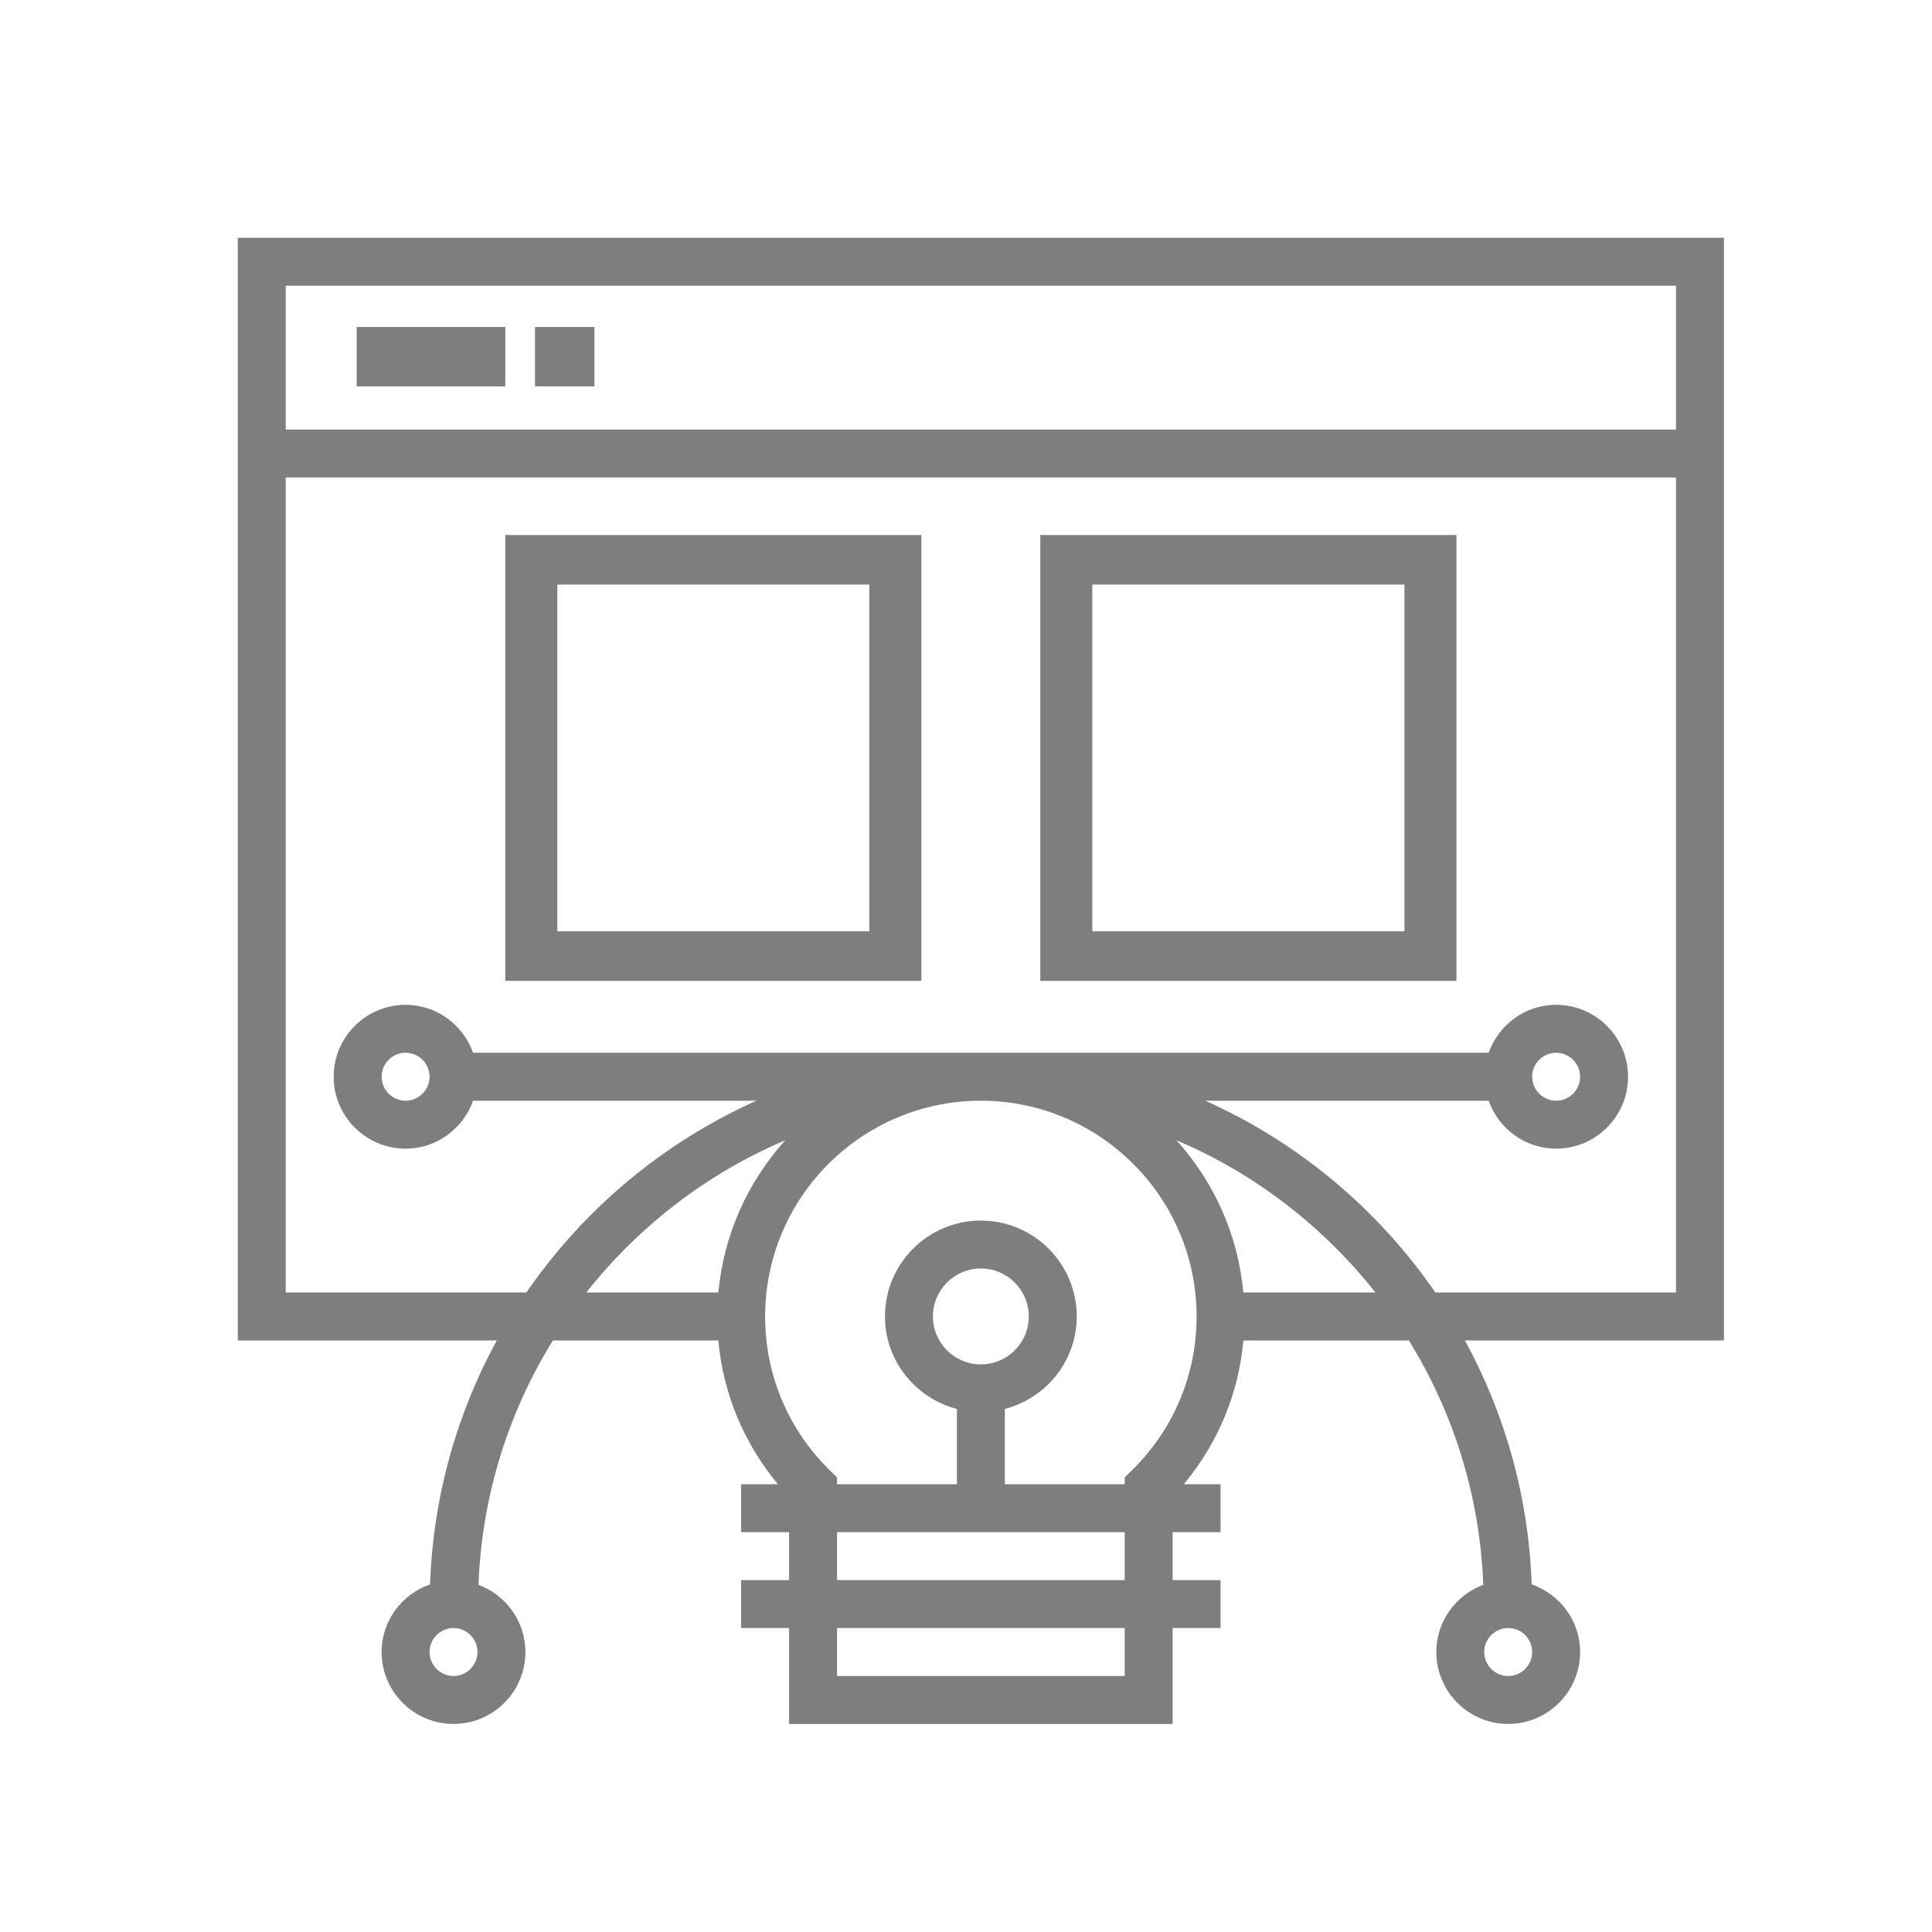 <?xml version="1.0" encoding="UTF-8"?>
<svg width="65px" height="65px" viewBox="0 0 65 65" version="1.1" xmlns="http://www.w3.org/2000/svg" xmlns:xlink="http://www.w3.org/1999/xlink">
    <!-- Generator: Sketch 52.2 (67145) - http://www.bohemiancoding.com/sketch -->
    <title>sketch</title>
    <desc>Created with Sketch.</desc>
    <g id="sketch" stroke="none" stroke-width="1" fill="none" fill-rule="evenodd">
        <g id="003-web" transform="translate(8, 8)" fill="#7E7E7E" fill-rule="nonzero">
            <path d="M50,0 L0,0 L0,37.097 L8.715,37.097 C7.373,39.551 6.573,42.341 6.469,45.305 C5.523,45.634 4.839,46.524 4.839,47.581 C4.839,48.915 5.924,50 7.258,50 C8.592,50 9.677,48.915 9.677,47.581 C9.677,46.543 9.017,45.663 8.098,45.32 C8.212,42.311 9.11,39.507 10.602,37.097 L16.168,37.097 C16.328,38.884 17.025,40.554 18.172,41.935 L16.935,41.935 L16.935,43.548 L18.548,43.548 L18.548,45.161 L16.935,45.161 L16.935,46.774 L18.548,46.774 L18.548,50 L31.452,50 L31.452,46.774 L33.065,46.774 L33.065,45.161 L31.452,45.161 L31.452,43.548 L33.065,43.548 L33.065,41.935 L31.829,41.935 C32.976,40.554 33.673,38.884 33.833,37.097 L39.399,37.097 C40.89,39.507 41.789,42.311 41.903,45.32 C40.983,45.663 40.323,46.543 40.323,47.581 C40.323,48.915 41.408,50 42.742,50 C44.076,50 45.161,48.915 45.161,47.581 C45.161,46.524 44.477,45.634 43.531,45.305 C43.427,42.341 42.627,39.551 41.285,37.097 L50,37.097 L50,0 Z M7.258,48.387 C6.814,48.387 6.452,48.025 6.452,47.581 C6.452,47.136 6.814,46.774 7.258,46.774 C7.702,46.774 8.065,47.136 8.065,47.581 C8.065,48.025 7.702,48.387 7.258,48.387 Z M42.742,46.774 C43.186,46.774 43.548,47.136 43.548,47.581 C43.548,48.025 43.186,48.387 42.742,48.387 C42.298,48.387 41.935,48.025 41.935,47.581 C41.935,47.136 42.298,46.774 42.742,46.774 Z M11.726,35.484 C13.483,33.263 15.775,31.483 18.419,30.364 C17.17,31.748 16.348,33.523 16.17,35.484 L11.726,35.484 Z M29.839,48.387 L20.161,48.387 L20.161,46.774 L29.839,46.774 L29.839,48.387 Z M29.839,45.161 L20.161,45.161 L20.161,43.548 L29.839,43.548 L29.839,45.161 Z M30.081,41.469 L29.839,41.706 L29.839,41.935 L25.806,41.935 L25.806,39.402 C27.194,39.041 28.226,37.789 28.226,36.29 C28.226,34.511 26.779,33.065 25,33.065 C23.221,33.065 21.774,34.511 21.774,36.29 C21.774,37.789 22.806,39.041 24.194,39.402 L24.194,41.935 L20.161,41.935 L20.161,41.706 L19.919,41.469 C18.515,40.091 17.742,38.252 17.742,36.29 C17.742,32.289 20.998,29.032 25,29.032 C29.002,29.032 32.258,32.289 32.258,36.29 C32.258,38.252 31.485,40.091 30.081,41.469 Z M25,37.903 C24.11,37.903 23.387,37.18 23.387,36.29 C23.387,35.401 24.11,34.677 25,34.677 C25.89,34.677 26.613,35.401 26.613,36.29 C26.613,37.18 25.89,37.903 25,37.903 Z M33.83,35.484 C33.652,33.523 32.83,31.748 31.581,30.364 C34.224,31.483 36.517,33.263 38.274,35.484 L33.83,35.484 Z M48.387,35.484 L40.29,35.484 C38.363,32.681 35.685,30.435 32.551,29.032 L42.084,29.032 C42.418,29.969 43.305,30.645 44.355,30.645 C45.689,30.645 46.774,29.56 46.774,28.226 C46.774,26.892 45.689,25.806 44.355,25.806 C43.305,25.806 42.418,26.483 42.084,27.419 L7.916,27.419 C7.582,26.483 6.695,25.806 5.645,25.806 C4.311,25.806 3.226,26.892 3.226,28.226 C3.226,29.56 4.311,30.645 5.645,30.645 C6.695,30.645 7.582,29.969 7.916,29.032 L17.449,29.032 C14.315,30.435 11.637,32.681 9.71,35.484 L1.613,35.484 L1.613,8.065 L48.387,8.065 L48.387,35.484 Z M43.548,28.226 C43.548,27.781 43.91,27.419 44.355,27.419 C44.799,27.419 45.161,27.781 45.161,28.226 C45.161,28.67 44.799,29.032 44.355,29.032 C43.91,29.032 43.548,28.67 43.548,28.226 Z M6.452,28.226 C6.452,28.67 6.09,29.032 5.645,29.032 C5.201,29.032 4.839,28.67 4.839,28.226 C4.839,27.781 5.201,27.419 5.645,27.419 C6.09,27.419 6.452,27.781 6.452,28.226 Z M48.387,6.452 L1.613,6.452 L1.613,1.613 L48.387,1.613 L48.387,6.452 Z" id="Shape"></path>
            <polygon id="Rectangle-path" points="4 3 9 3 9 5 4 5"></polygon>
            <polygon id="Rectangle-path" points="10 3 12 3 12 5 10 5"></polygon>
            <path d="M23,10 L9,10 L9,25 L23,25 L23,10 Z M21.25,23.333 L10.75,23.333 L10.75,11.667 L21.25,11.667 L21.25,23.333 Z" id="Shape"></path>
            <path d="M41,10 L27,10 L27,25 L41,25 L41,10 Z M39.25,23.333 L28.75,23.333 L28.75,11.667 L39.25,11.667 L39.25,23.333 Z" id="Shape-Copy"></path>
        </g>
    </g>
</svg>